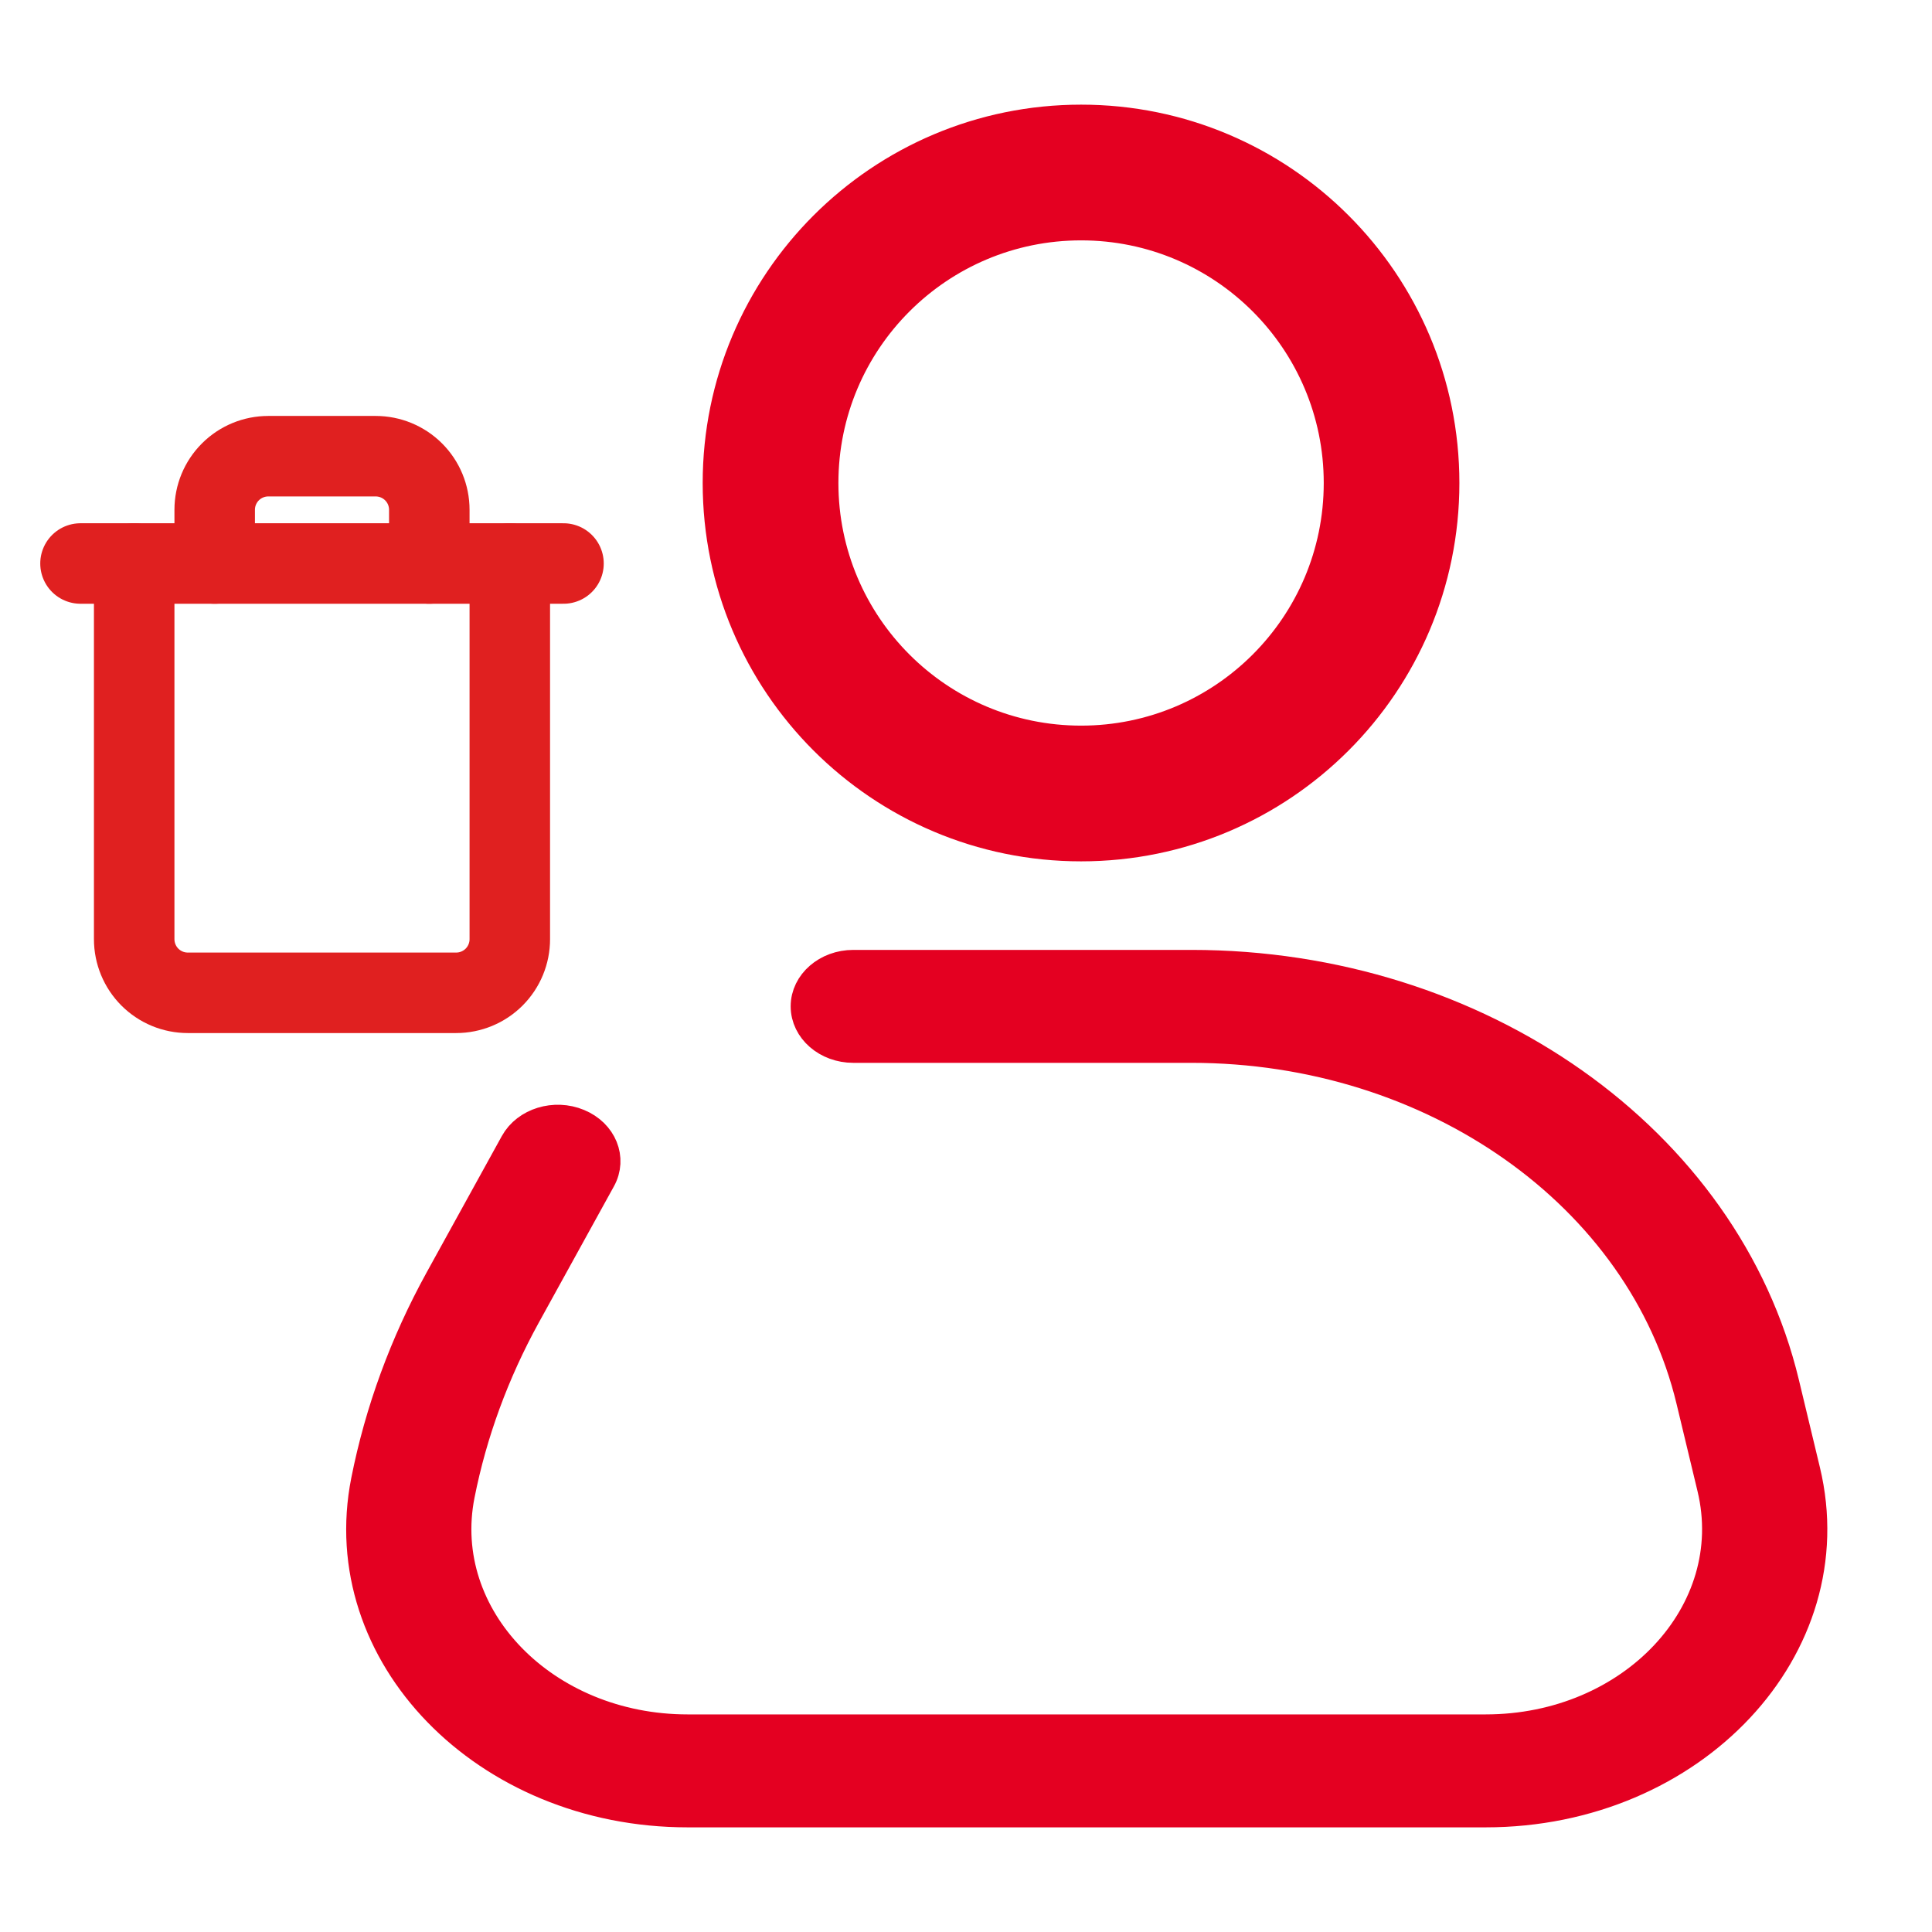 <svg width="24" height="24" viewBox="0 0 24 24" fill="none" xmlns="http://www.w3.org/2000/svg">
<g clip-path="url(#clip0_10313_14336)">
<path fill-rule="evenodd" clip-rule="evenodd" d="M13.43 2.786C11.654 2.786 10.215 4.225 10.215 6C10.215 7.775 11.654 9.214 13.43 9.214C15.205 9.214 16.644 7.775 16.644 6C16.644 4.225 15.205 2.786 13.43 2.786ZM8.929 6C8.929 3.515 10.944 1.5 13.43 1.5C15.915 1.5 17.929 3.515 17.929 6C17.929 8.485 15.915 10.5 13.43 10.5C10.944 10.5 8.929 8.485 8.929 6Z" fill="#E40021" stroke="#E40021" stroke-width="0.4"/>
<path fill-rule="evenodd" clip-rule="evenodd" d="M10.022 12.501C10.022 12.225 10.281 12 10.6 12H14.801C18.358 12 21.427 14.166 22.152 17.188L22.413 18.275C22.937 20.454 21.02 22.5 18.455 22.5H8.542C6.036 22.5 4.135 20.541 4.56 18.398C4.731 17.535 5.039 16.695 5.474 15.905L6.409 14.209C6.547 13.959 6.891 13.853 7.179 13.973C7.467 14.092 7.589 14.392 7.451 14.641L6.516 16.337C6.127 17.045 5.851 17.795 5.698 18.568C5.395 20.099 6.753 21.497 8.542 21.497H18.455C20.287 21.497 21.656 20.036 21.282 18.479L21.021 17.392C20.407 14.835 17.811 13.003 14.801 13.003H10.6C10.281 13.003 10.022 12.778 10.022 12.501Z" fill="#E40021" stroke="#E40021" stroke-width="0.4"/>
</g>
<g clip-path="url(#clip1_10313_14336)">
<path d="M1 7H1.667H7" stroke="#E02020" stroke-linecap="round" stroke-linejoin="round"/>
<path d="M6.333 7V11.667C6.333 11.843 6.263 12.013 6.138 12.138C6.013 12.263 5.843 12.333 5.667 12.333H2.333C2.156 12.333 1.987 12.263 1.862 12.138C1.737 12.013 1.667 11.843 1.667 11.667V7M2.667 7V6.333C2.667 6.156 2.737 5.987 2.862 5.862C2.987 5.737 3.156 5.667 3.333 5.667H4.667C4.843 5.667 5.013 5.737 5.138 5.862C5.263 5.987 5.333 6.156 5.333 6.333V7" stroke="#E02020" stroke-linecap="round" stroke-linejoin="round"/>
</g>
<defs>
<clipPath id="clip0_10313_14336">
<rect width="24" height="24" fill="white"/>
</clipPath>
<clipPath id="clip1_10313_14336">
<rect width="8" height="8" fill="white" transform="translate(0 5)"/>
</clipPath>
</defs>
</svg>
